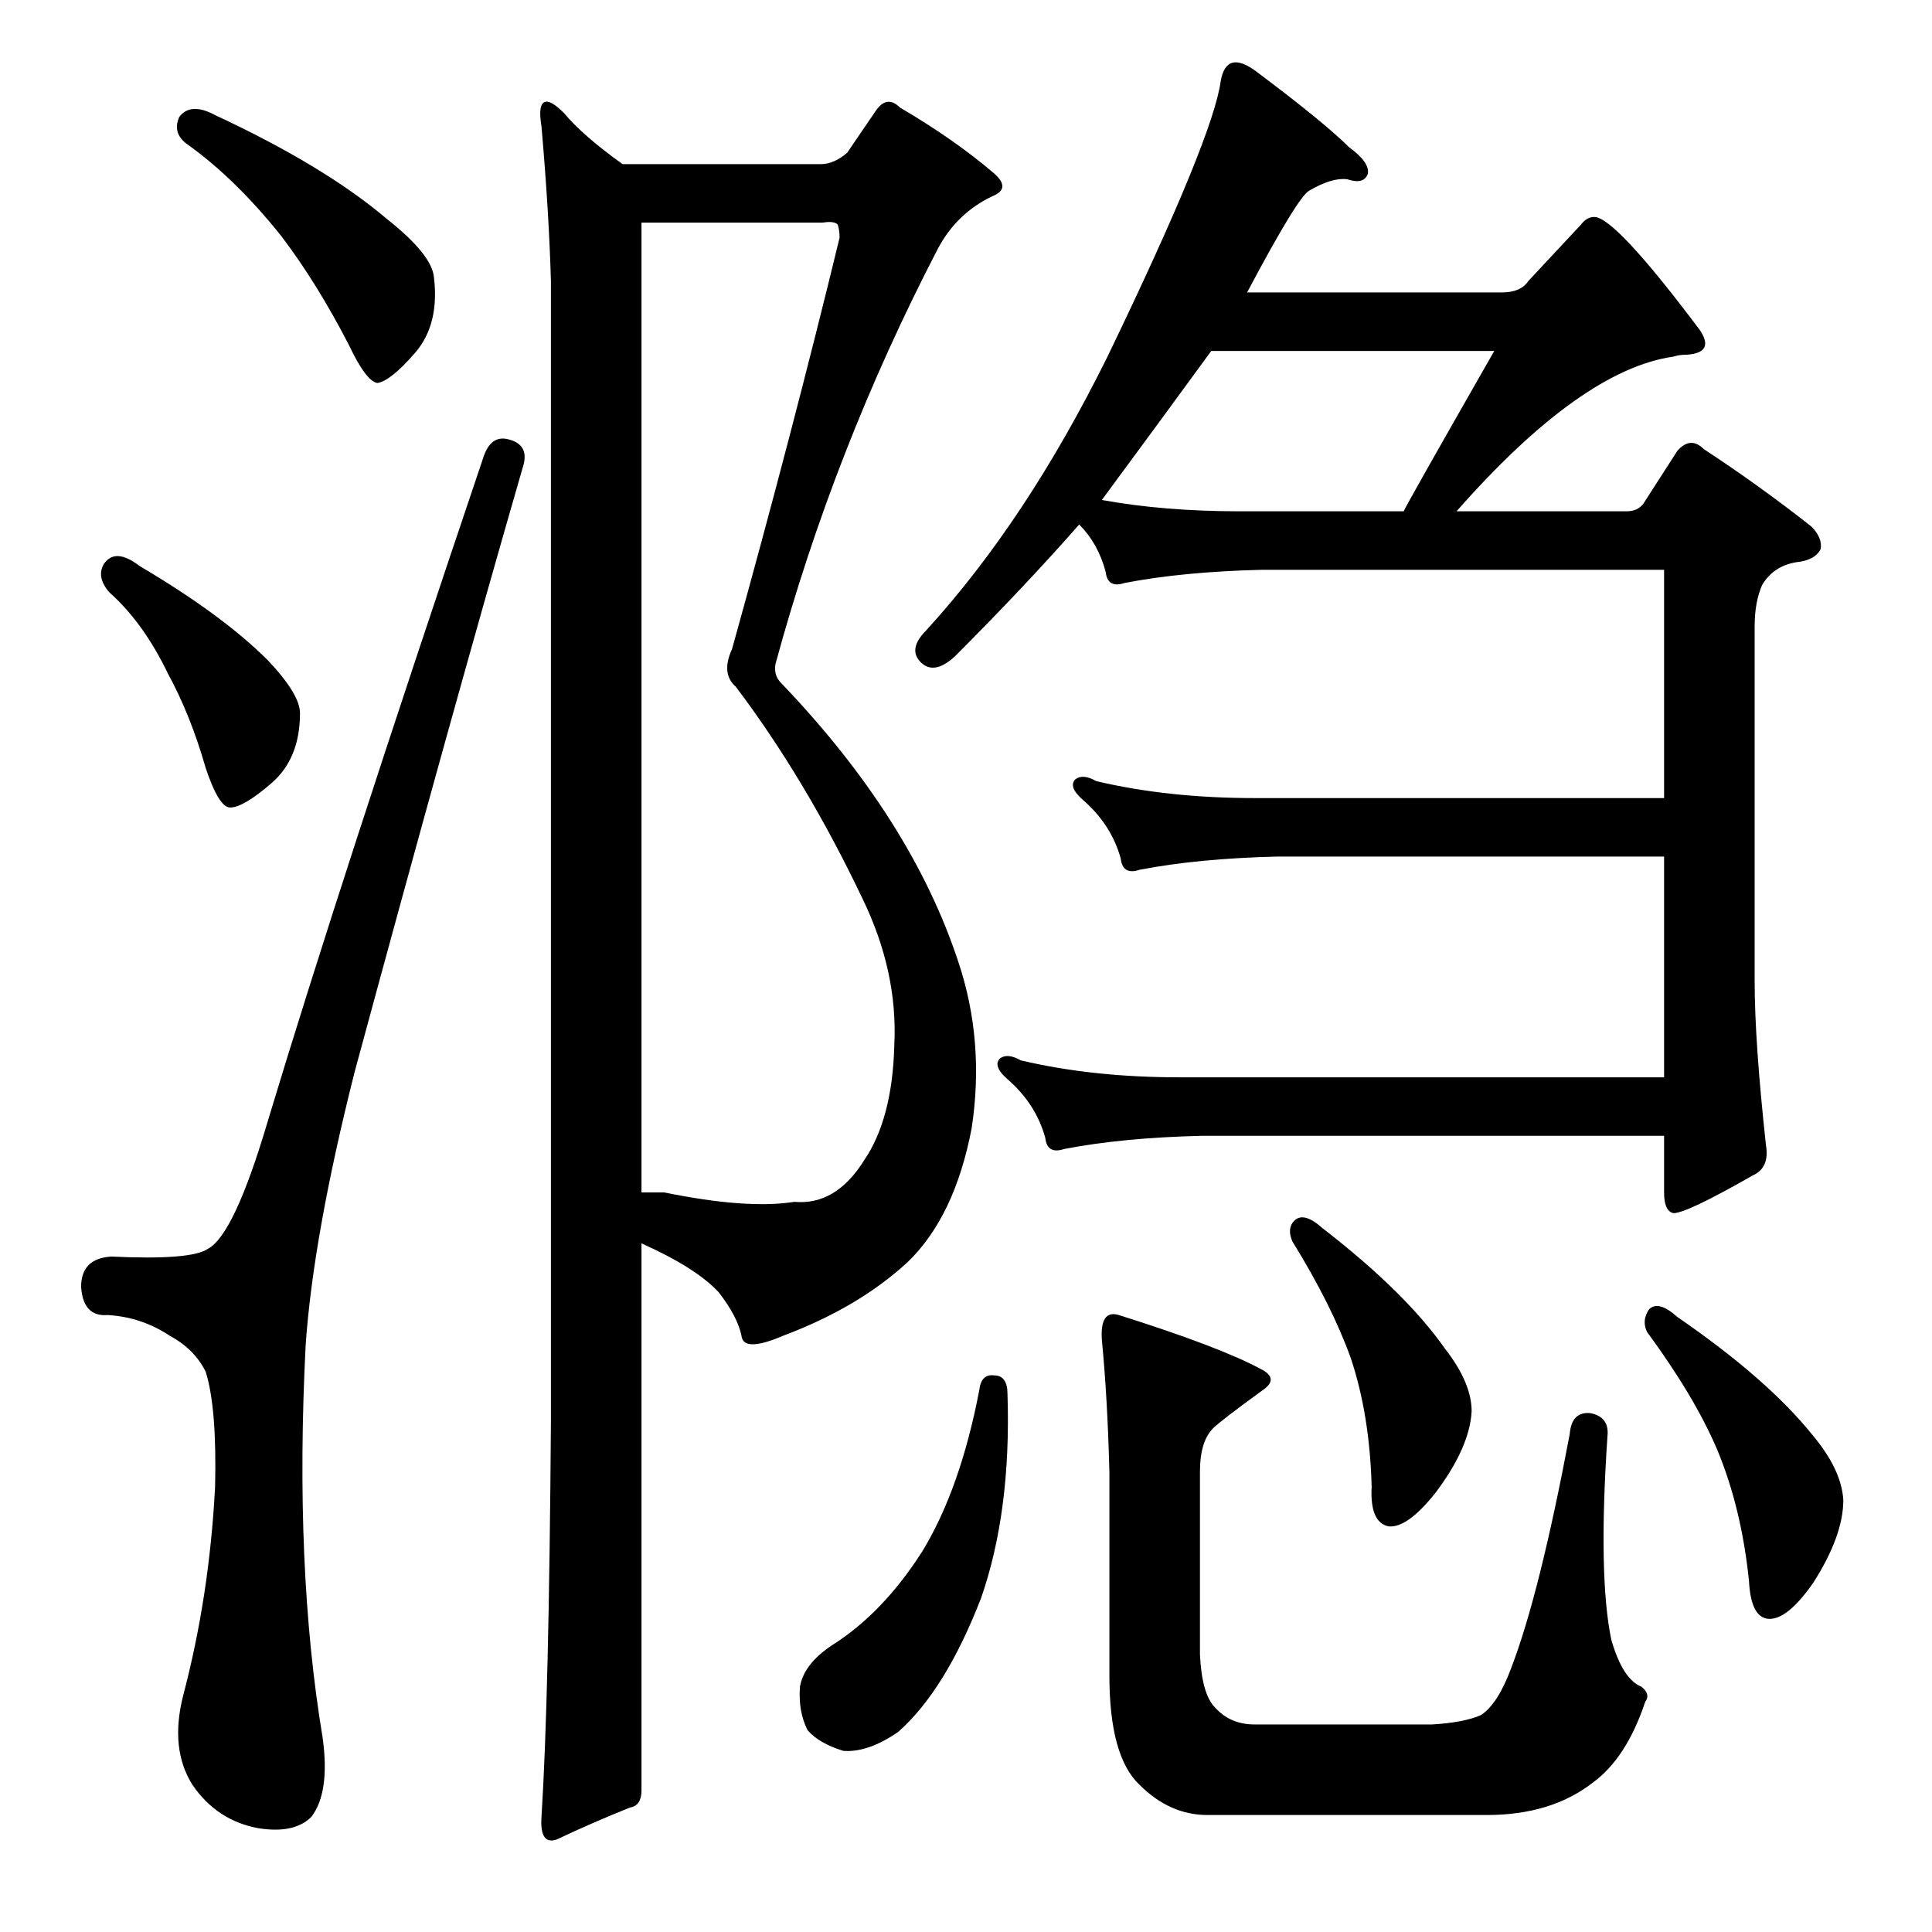 <?xml version="1.0" standalone="no"?>
<!DOCTYPE svg PUBLIC "-//W3C//DTD SVG 1.1//EN" "http://www.w3.org/Graphics/SVG/1.1/DTD/svg11.dtd" >
<svg xmlns="http://www.w3.org/2000/svg" xmlns:xlink="http://www.w3.org/1999/xlink" version="1.1" viewBox="0 -205 1024 1024">
  <g transform="matrix(1 0 0 -1 0 819)">
   <path fill="currentColor"
d="M527 295q7 0 7 -10q2 -62 -14 -108q-19 -49 -44 -71q-16 -11 -29 -10q-13 4 -19 11q-5 10 -4 23q2 12 17 22q27 17 48 50q20 33 30 85q1 9 8 8zM640 62q-20 0 -36 16q-16 15 -16 58v108q-1 39 -4 70q-1 16 9 13q54 -17 76 -29q9 -5 0 -11q-22 -16 -26 -20q-7 -7 -7 -23
v-97q1 -21 8 -28q8 -9 21 -9h94q17 1 26 5q9 6 16 25q15 39 31 124q1 12 11 11q10 -2 9 -12q-5 -74 2 -108q6 -21 16 -25q5 -4 2 -8q-10 -30 -28 -43q-22 -17 -56 -17h-148zM686 377q5 5 15 -4q44 -34 65 -64q14 -18 14 -33q-1 -19 -19 -43q-15 -19 -25 -18q-10 2 -9 21
q-1 38 -11 68q-10 28 -31 62q-3 7 1 11zM874 330q5 5 15 -4q48 -33 72 -63q15 -18 16 -34q0 -19 -16 -44q-14 -20 -24 -19q-9 1 -10 20q-4 39 -17 70q-12 28 -37 62q-3 6 1 12zM95 962q6 8 19 1q58 -27 91 -55q24 -19 25 -31q3 -25 -10 -40t-20 -16q-6 1 -15 20
q-17 33 -36 58q-24 30 -49 48q-9 6 -5 15zM55 725q6 9 19 -1q44 -26 68 -50q17 -18 17 -28q0 -24 -15 -37t-22 -13q-6 0 -13 21q-8 28 -20 50q-13 27 -31 43q-7 8 -3 15zM270 791q11 -3 7 -15q-37 -128 -89 -320q-22 -87 -26 -145q-6 -118 9 -208q4 -29 -6 -42q-9 -9 -28 -6
q-22 4 -35 23q-12 19 -5 47q14 53 17 111q1 42 -5 61q-6 12 -19 19q-15 10 -33 11q-13 -1 -14 15q0 15 16 16q42 -2 51 4q14 7 32 68q38 126 114 351q4 13 14 10zM669 722q-42 -1 -73 -7q-9 -3 -10 6q-4 15 -14 25q-29 -33 -66 -70q-11 -10 -18 -3t3 17q53 58 96 145
q56 116 60 146q3 17 19 5q36 -27 49 -40q11 -8 10 -14q-2 -6 -11 -3q-8 1 -20 -6q-6 -3 -33 -54h135q10 0 14 6l28 30q3 4 7 4q11 0 56 -60q8 -12 -7 -13q-4 0 -7 -1q-49 -7 -115 -82h90q6 0 9 4l18 28q7 8 14 1q29 -19 57 -41q6 -6 5 -12q-3 -6 -13 -7q-12 -2 -18 -12
q-4 -9 -4 -22v-188q0 -32 6 -87q2 -12 -7 -16q-35 -20 -42 -20q-5 1 -5 11v30h-245q-42 -1 -73 -7q-9 -3 -10 6q-5 18 -20 31q-8 7 -4 11q4 3 11 -1q38 -9 84 -9h257v117h-205q-42 -1 -73 -7q-9 -3 -10 6q-5 18 -20 31q-8 7 -4 11q4 3 11 -1q38 -9 84 -9h217v121h-213z
M657 753h87q0 1 48 85h-150q-27 -37 -58 -79q33 -6 73 -6zM292 875q-1 36 -5 82q-2 12 2 13q3 1 10 -6q10 -12 31 -27h105q7 0 14 6l15 22q6 9 13 2q29 -17 50 -35q9 -8 -1 -12q-19 -9 -29 -28q-55 -106 -86 -220q-1 -6 3 -10q69 -72 94 -148q14 -42 7 -88q-9 -47 -34 -71
q-26 -24 -66 -39q-21 -9 -22 0q-2 10 -12 23q-12 13 -41 26v-290q0 -8 -6 -9q-20 -8 -39 -17q-9 -3 -8 12q4 63 5 210v604zM340 392h12q44 -9 69 -5q22 -2 37 22q15 22 16 61q2 39 -17 78q-30 63 -67 112q-8 7 -2 20q32 115 57 218q0 4 -1 7q-2 2 -8 1h-96v-514z" />
  </g>

</svg>

